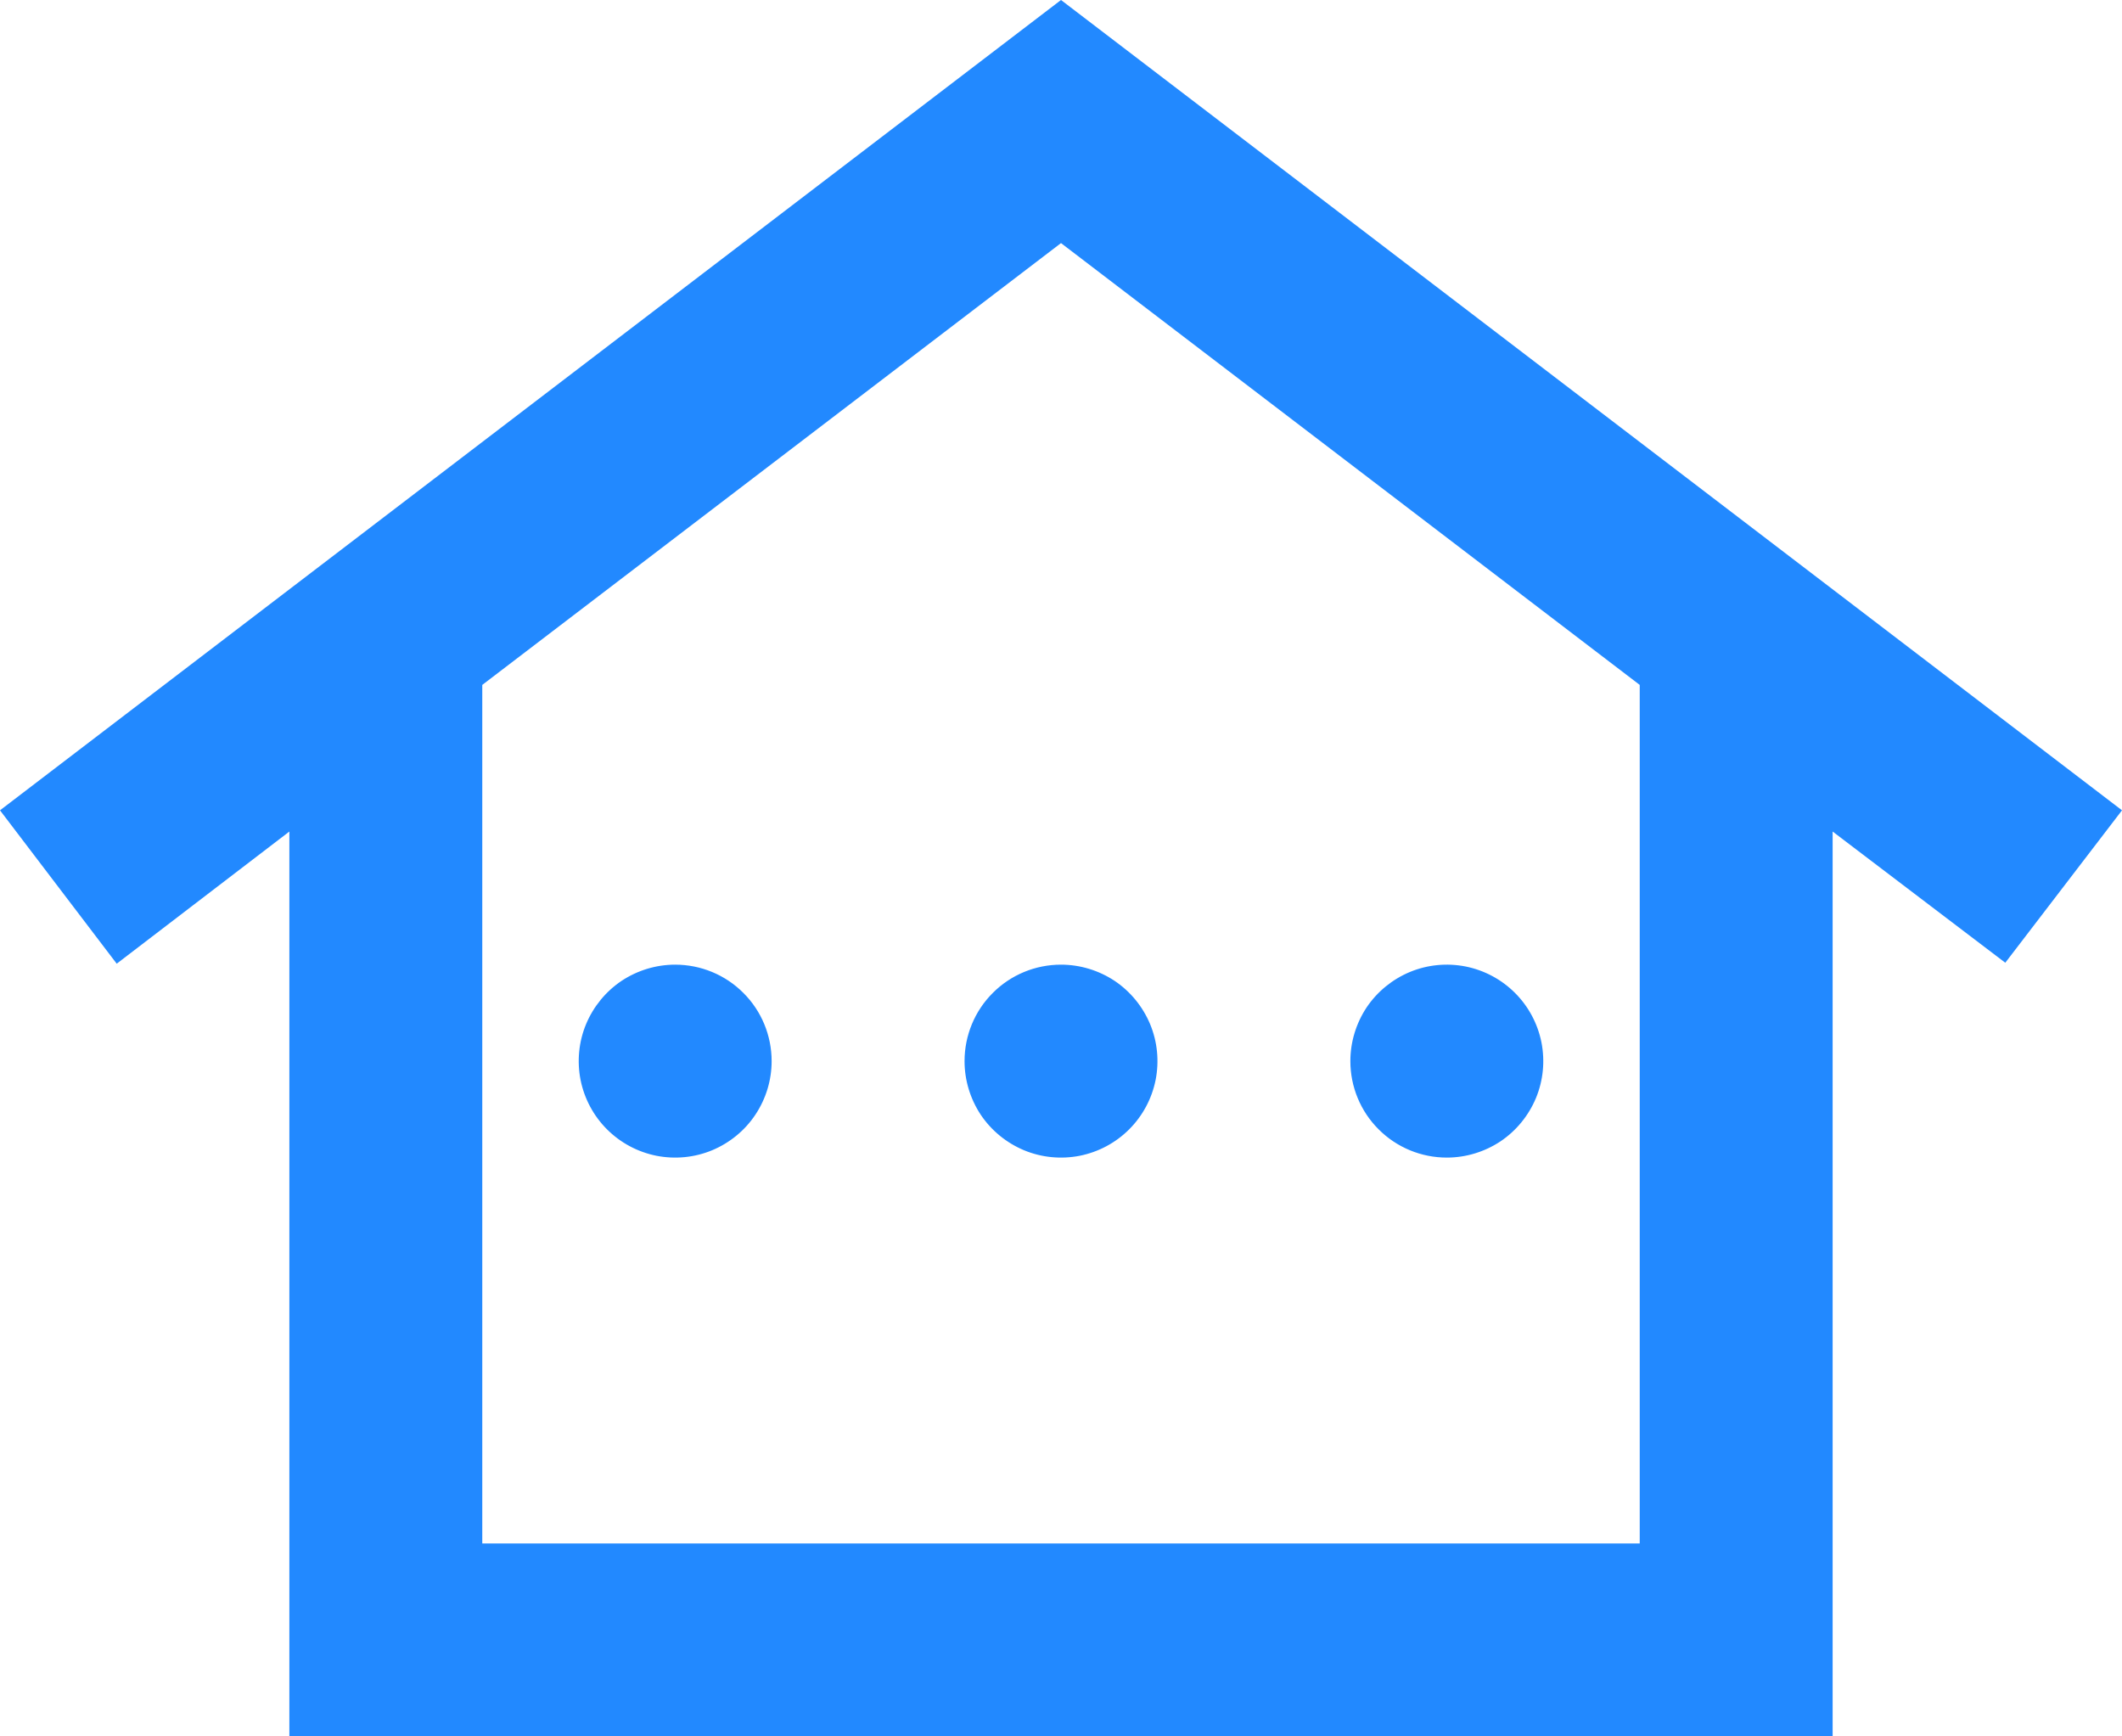 <svg width="22" height="18" viewBox="0 0 22 18" fill="none" xmlns="http://www.w3.org/2000/svg">
<path d="M11 0L0 8.4L1.21 9.99L3 8.62V18H19V8.62L20.79 9.98L22 8.4L11 0ZM17 16H5V7.1L11 2.52L17 7.1V16ZM8 11C8 11.198 7.941 11.391 7.831 11.556C7.722 11.72 7.565 11.848 7.383 11.924C7.2 12 6.999 12.019 6.805 11.981C6.611 11.942 6.433 11.847 6.293 11.707C6.153 11.567 6.058 11.389 6.019 11.195C5.981 11.001 6 10.8 6.076 10.617C6.152 10.435 6.28 10.278 6.444 10.168C6.609 10.059 6.802 10 7 10C7.265 10 7.52 10.105 7.707 10.293C7.895 10.48 8 10.735 8 11ZM11 10C11.198 10 11.391 10.059 11.556 10.168C11.72 10.278 11.848 10.435 11.924 10.617C12 10.8 12.019 11.001 11.981 11.195C11.942 11.389 11.847 11.567 11.707 11.707C11.567 11.847 11.389 11.942 11.195 11.981C11.001 12.019 10.8 12 10.617 11.924C10.435 11.848 10.278 11.72 10.168 11.556C10.059 11.391 10 11.198 10 11C10 10.735 10.105 10.48 10.293 10.293C10.48 10.105 10.735 10 11 10ZM14 11C14 10.802 14.059 10.609 14.168 10.444C14.278 10.28 14.435 10.152 14.617 10.076C14.8 10 15.001 9.981 15.195 10.019C15.389 10.058 15.567 10.153 15.707 10.293C15.847 10.433 15.942 10.611 15.981 10.805C16.019 10.999 16 11.2 15.924 11.383C15.848 11.565 15.72 11.722 15.556 11.832C15.391 11.941 15.198 12 15 12C14.735 12 14.48 11.895 14.293 11.707C14.105 11.52 14 11.265 14 11Z" fill="#2289FF"/>
</svg>